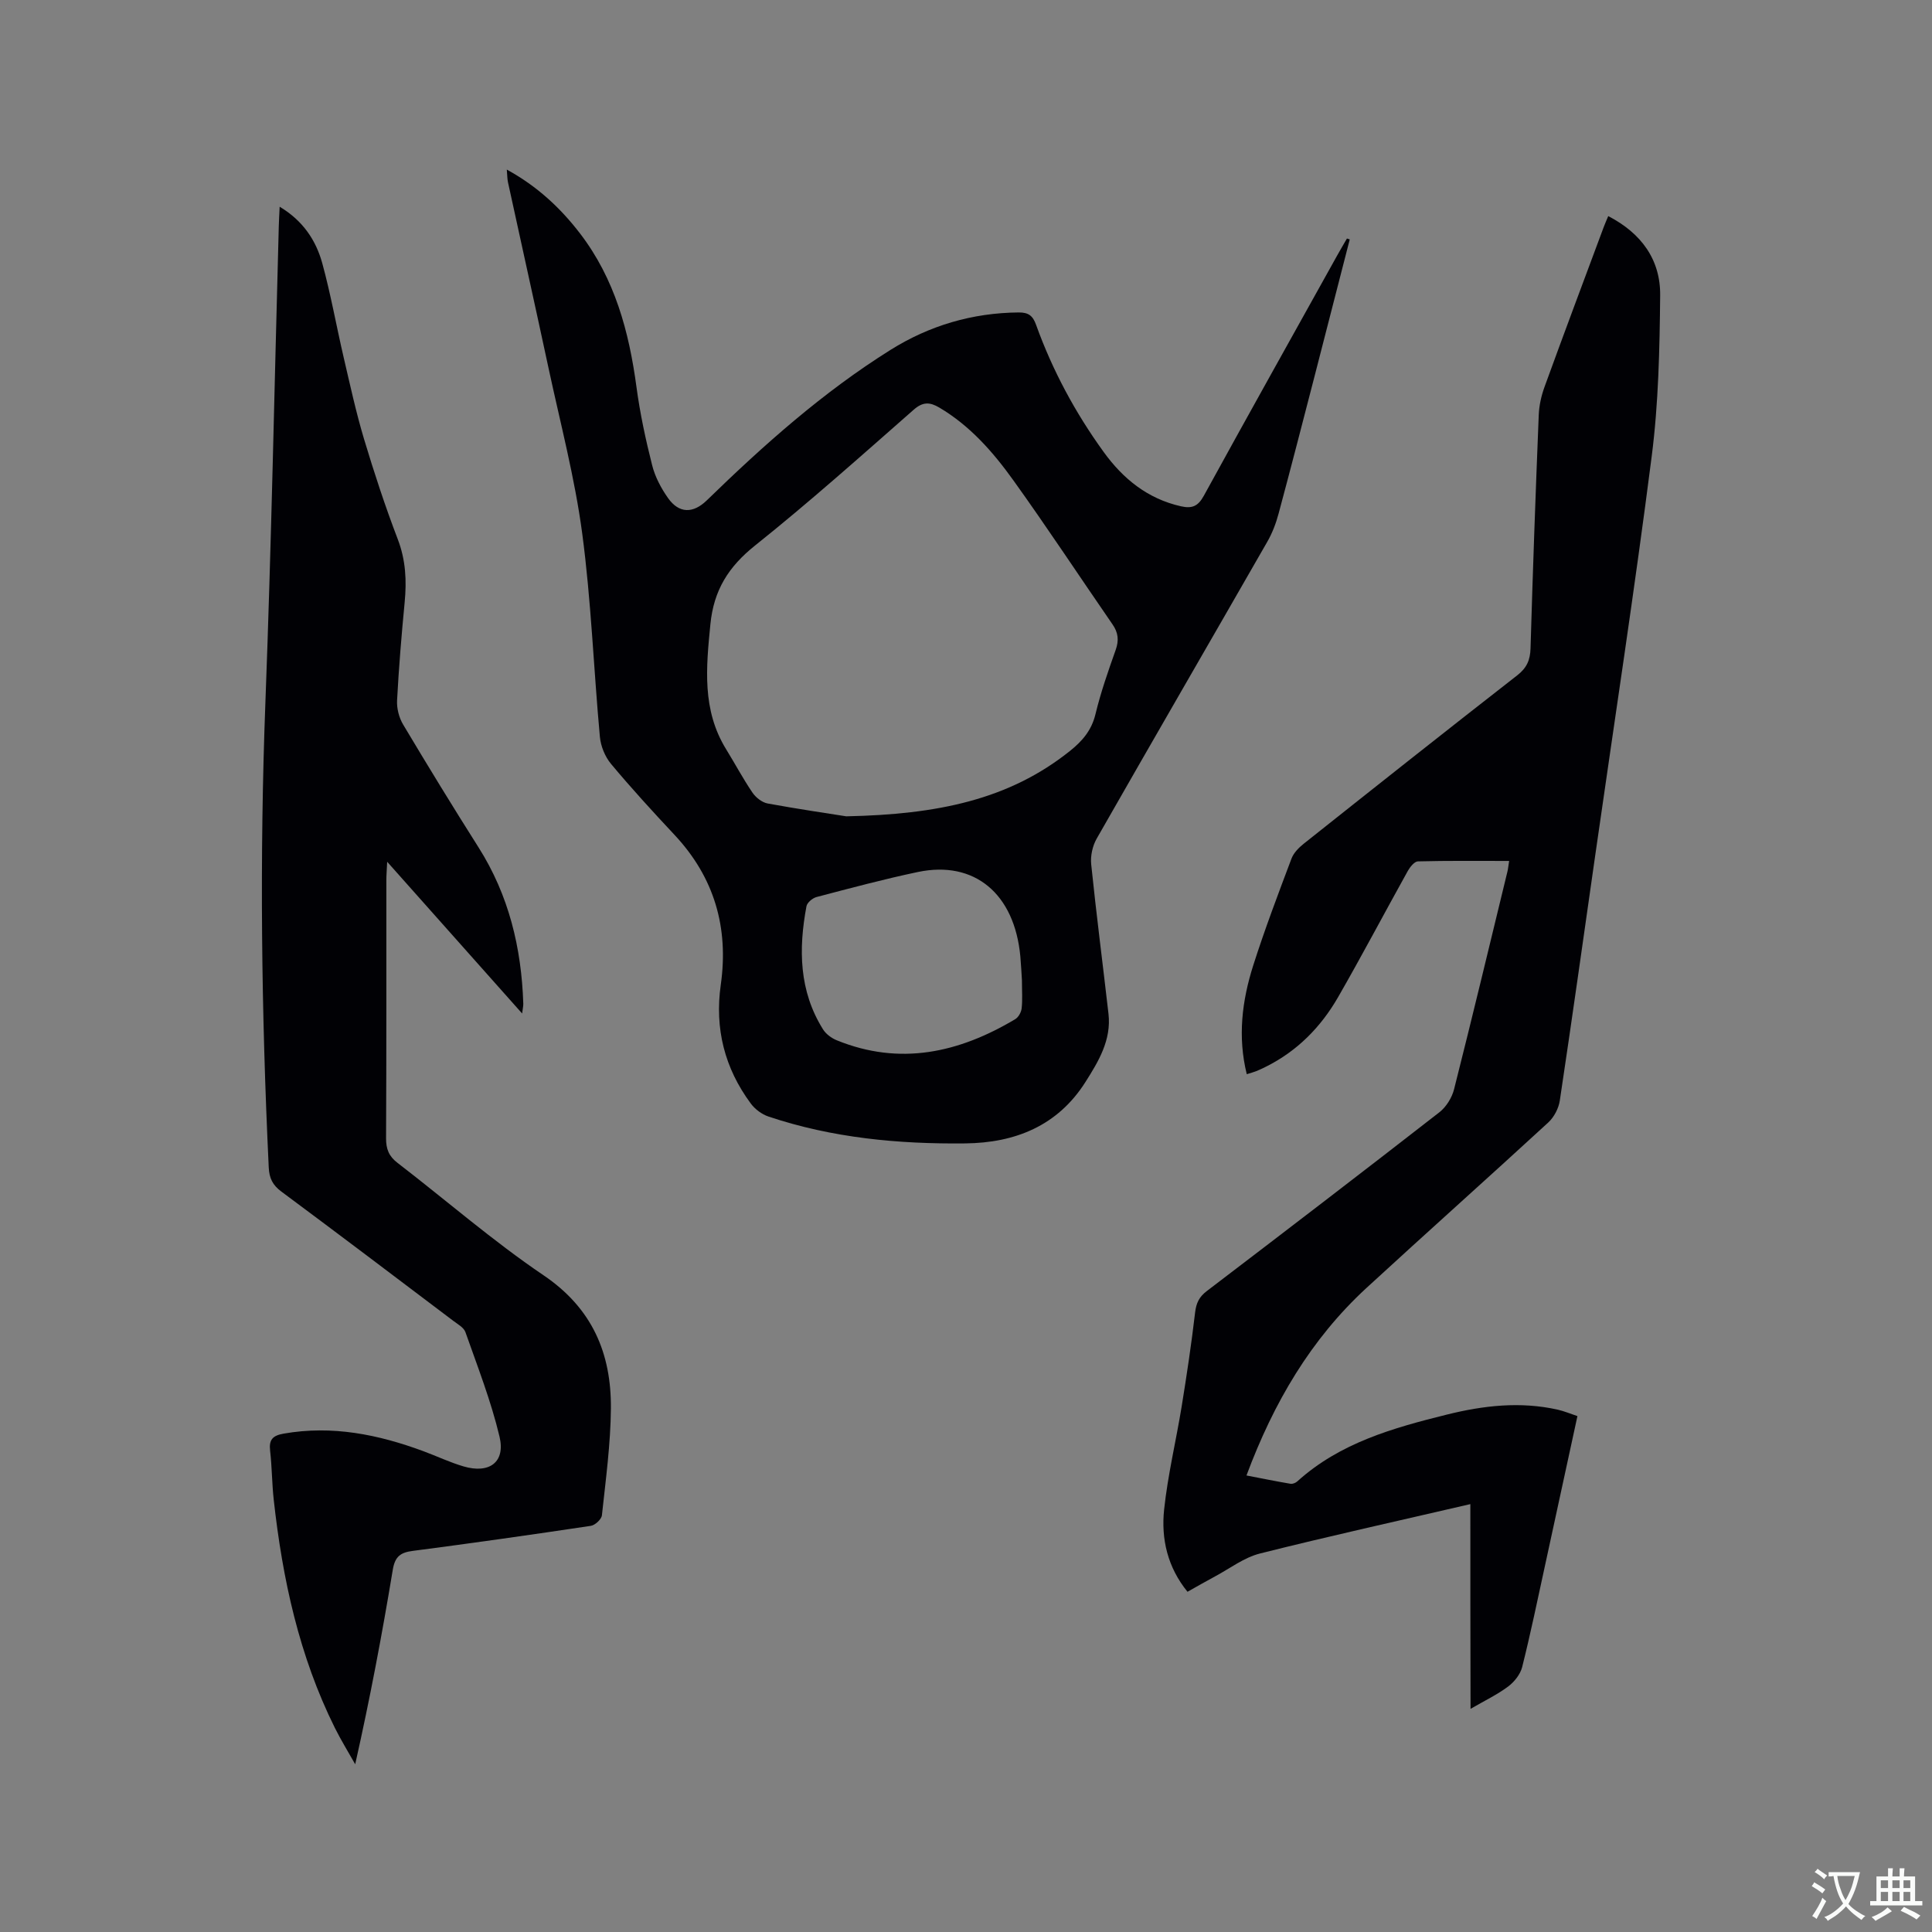 <svg enable-background="new 0 0 400 400" viewBox="0 0 400 400" xmlns="http://www.w3.org/2000/svg"><rect x="0" y="0" width="400" height="400" fill="#808080" stroke="none"/><g fill="#010105"><path d="m279.45 49.57c-2.45 9.51-4.88 19.03-7.34 28.54-2.44 9.43-4.87 18.86-7.4 28.26-.54 2.01-1.31 4.03-2.35 5.83-11.75 20.49-23.6 40.92-35.31 61.44-.86 1.51-1.31 3.59-1.13 5.31 1.06 10.33 2.4 20.63 3.58 30.95.62 5.42-2.07 9.86-4.77 14.12-5.75 9.07-14.56 12.6-24.89 12.71-13.84.15-27.52-1.13-40.73-5.56-1.38-.46-2.8-1.52-3.67-2.7-5.42-7.32-7.5-15.53-6.21-24.59 1.67-11.83-1.33-22.22-9.58-31.03-4.49-4.8-8.94-9.65-13.15-14.7-1.24-1.49-2.12-3.66-2.3-5.59-1.29-14.04-1.8-28.17-3.66-42.12-1.53-11.51-4.53-22.84-6.97-34.22-2.75-12.84-5.61-25.66-8.4-38.49-.15-.7-.14-1.44-.24-2.62 6.27 3.43 11.09 7.92 15.17 13.24 7.19 9.38 10.14 20.31 11.68 31.81.73 5.44 1.89 10.84 3.24 16.16.6 2.4 1.85 4.76 3.29 6.8 2.28 3.22 5.18 3.23 8.02.48 11.8-11.48 24.06-22.41 38.06-31.17 8.04-5.03 16.92-7.66 26.51-7.74 2.06-.02 2.95.7 3.62 2.59 3.39 9.42 8.11 18.18 13.97 26.28 4.01 5.55 9.09 9.7 16.01 11.26 2.33.53 3.55-.02 4.74-2.18 9.12-16.62 18.38-33.16 27.6-49.73.66-1.19 1.36-2.36 2.03-3.53.19.07.39.13.58.19zm-104.25 119.44c18.87-.38 33.68-3.43 46.32-13.53 2.55-2.04 4.47-4.25 5.28-7.6 1.09-4.51 2.63-8.93 4.19-13.32.71-2 .53-3.59-.67-5.31-6.86-9.94-13.5-20.03-20.54-29.84-4.2-5.85-8.97-11.29-15.33-15.04-1.92-1.13-3.37-1.22-5.27.45-10.83 9.51-21.59 19.13-32.85 28.12-5.5 4.39-8.55 9.23-9.25 16.29-.88 8.98-1.77 17.74 3.26 25.9 1.83 2.97 3.48 6.07 5.44 8.96.69 1.02 1.98 2.04 3.14 2.26 6.43 1.18 12.91 2.12 16.28 2.66zm36.38 33.93c-.09-1.35-.17-3.15-.33-4.94-1.21-12.99-9.51-19.92-21.22-17.46-7.04 1.48-14 3.35-20.97 5.18-.83.22-1.95 1.15-2.09 1.91-1.66 8.86-1.55 17.54 3.43 25.49.61.97 1.74 1.81 2.82 2.25 13.1 5.34 25.31 2.6 36.97-4.36.67-.4 1.24-1.43 1.33-2.23.2-1.78.06-3.59.06-5.84z"/><path d="m304.42 311.41c-14.94 3.47-29.31 6.64-43.57 10.23-3.29.83-6.22 3.1-9.29 4.74-1.86.99-3.68 2.05-5.7 3.18-4.13-5.07-5.49-10.95-4.84-17.04.76-7.14 2.46-14.17 3.62-21.26 1.05-6.48 2.03-12.98 2.79-19.5.23-1.97.83-3.24 2.41-4.45 16.1-12.27 32.18-24.58 48.16-37.02 1.43-1.11 2.62-3.04 3.06-4.81 3.79-14.98 7.39-30.02 11.04-45.04.14-.59.19-1.2.35-2.19-6.44 0-12.66-.07-18.89.09-.72.02-1.63 1.16-2.09 1.98-4.84 8.7-9.48 17.51-14.44 26.14-3.55 6.17-8.43 11.13-14.89 14.37-.66.33-1.33.65-2.02.93-.58.23-1.19.39-1.99.64-1.92-7.76-.98-15.24 1.34-22.53 2.38-7.46 5.16-14.79 7.92-22.11.45-1.19 1.52-2.27 2.55-3.09 14.69-11.67 29.4-23.33 44.2-34.86 1.97-1.54 2.67-3.16 2.74-5.58.47-16.11 1.05-32.21 1.7-48.31.08-1.97.53-3.99 1.21-5.85 4.01-11.04 8.14-22.04 12.24-33.05.25-.68.55-1.34.94-2.28 6.84 3.54 10.83 9.01 10.75 16.43-.11 11.11-.34 22.29-1.75 33.29-3.52 27.53-7.74 54.97-11.67 82.45-2.43 16.99-4.81 33.99-7.36 50.96-.24 1.61-1.19 3.42-2.38 4.52-12.48 11.48-25.15 22.77-37.63 34.25-11.54 10.62-19.24 23.76-24.86 38.84 3.21.62 6.16 1.22 9.12 1.72.44.07 1.06-.18 1.41-.5 8.82-7.98 19.85-11.07 30.98-13.83 7.56-1.88 15.22-2.75 22.95-1.01 1.31.3 2.57.83 4.06 1.33-2.26 10.44-4.47 20.66-6.7 30.88-1.53 7.03-2.99 14.09-4.74 21.07-.38 1.51-1.62 3.07-2.9 4.03-2.26 1.69-4.86 2.93-7.79 4.63-.04-14.29-.04-28.09-.04-42.39z"/><path d="m57.9 42.8c4.84 2.9 7.51 6.95 8.82 11.69 1.76 6.42 2.92 13.01 4.43 19.5 1.32 5.65 2.55 11.33 4.21 16.88 2.1 6.99 4.38 13.94 6.99 20.76 1.66 4.33 1.86 8.59 1.43 13.08-.65 6.75-1.21 13.52-1.57 20.29-.09 1.66.4 3.59 1.26 5.02 5.1 8.55 10.3 17.05 15.63 25.46 6.25 9.88 8.86 20.75 9.24 32.28.02.48-.1.96-.24 2.07-9.41-10.58-18.43-20.72-27.94-31.41-.08 1.78-.17 2.79-.17 3.79-.01 17.82.03 35.63-.06 53.45-.01 2.23.58 3.73 2.37 5.1 10.08 7.75 19.72 16.16 30.23 23.27 10.09 6.83 14.04 16.15 13.95 27.56-.06 7.38-1.07 14.77-1.86 22.13-.09.83-1.41 2.06-2.3 2.19-12.26 1.84-24.53 3.58-36.82 5.18-2.57.33-3.72 1.14-4.18 3.92-2.21 13.35-4.72 26.66-7.78 40.26-1.4-2.49-2.91-4.93-4.19-7.49-7.42-14.91-10.87-30.89-12.68-47.3-.37-3.37-.36-6.77-.75-10.14-.26-2.29.55-3.12 2.79-3.52 10.06-1.77 19.6.17 28.97 3.64 2.78 1.03 5.48 2.32 8.31 3.15 5.34 1.56 8.69-.89 7.43-6.17-1.75-7.36-4.54-14.48-7.06-21.64-.34-.96-1.6-1.64-2.52-2.34-11.84-8.95-23.67-17.91-35.59-26.76-1.81-1.34-2.5-2.77-2.61-4.98-1.53-32.1-1.91-64.2-.69-96.34 1.24-32.84 1.87-65.71 2.77-98.56.03-1.13.1-2.29.18-4.02z"/></g><path d="m377.9 391.2c-.2.3-.4.5-.6.8-.7-.6-1.4-1-2.2-1.5.2-.3.4-.5.5-.8.6.4 1.4.8 2.3 1.5zm-1.8 6.1c-.2-.2-.5-.4-.9-.6.4-.6.8-1.2 1.2-1.9s.7-1.3.9-1.9c.3.3.5.5.8.7-.7 1.3-1.4 2.6-2 3.7zm2.2-9c-.3.3-.5.5-.6.8-.6-.6-1.3-1.1-2-1.5.3-.3.5-.5.6-.7.6.5 1.3.9 2 1.4zm.3.2v-.9h2 4.5c-.3 1.3-.6 2.5-1 3.6s-.9 2.1-1.4 3c.4.5 1 1 1.6 1.4s1.2.8 1.9 1.1c-.3.2-.5.4-.8.8-.4-.3-1-.7-1.6-1.2s-1.2-1.1-1.6-1.6c-.5.6-1.1 1.1-1.7 1.6s-1.4.9-2.1 1.4c-.1-.3-.3-.5-.7-.8.6-.2 1.2-.5 1.9-1s1.4-1.1 2-1.8c-.5-.8-.9-1.6-1.2-2.5s-.6-2-.8-3.2c-.4.1-.7.1-1 .1zm2.5 2.7c.3 1 .7 1.7 1 2.2.3-.5.6-1.1 1-2s.6-1.9.9-3h-3.2-.4c.1.9.3 1.8.7 2.8z" fill="#fafbfa"/><path d="m396.5 388.5v1.5 3.6h1.5v.9c-.4 0-1 0-1.7 0h-7.9c-.5 0-.9 0-1.2 0v-.9h1.3v-3.5c0-.7 0-1.2 0-1.6h2.4c0-.8 0-1.4 0-1.7h1c0 .3-.1.8-.1 1.7h1.5c0-.8 0-1.4 0-1.7h1c0 .3-.1.9-.1 1.7zm-8.2 9.2c-.2-.3-.5-.5-.8-.8.8-.3 1.4-.6 1.9-.9s1-.7 1.4-1.1c.3.3.6.5.9.8-1.6 1-2.8 1.6-3.4 2zm2.6-6.8v-1.6h-1.5v1.6zm0 2.7v-1.9h-1.5v1.9zm2.4-2.7v-1.6h-1.5v1.6zm0 2.7v-1.9h-1.5v1.9zm.2 2 .7-.8c.4.2.9.5 1.6.8s1.3.7 1.8 1c-.3.3-.5.5-.8.8-.4-.3-1.5-1-3.3-1.8zm2-4.7v-1.6h-1.4v1.6zm0 2.7v-1.9h-1.4v1.9z" fill="#fafbfa"/></svg>